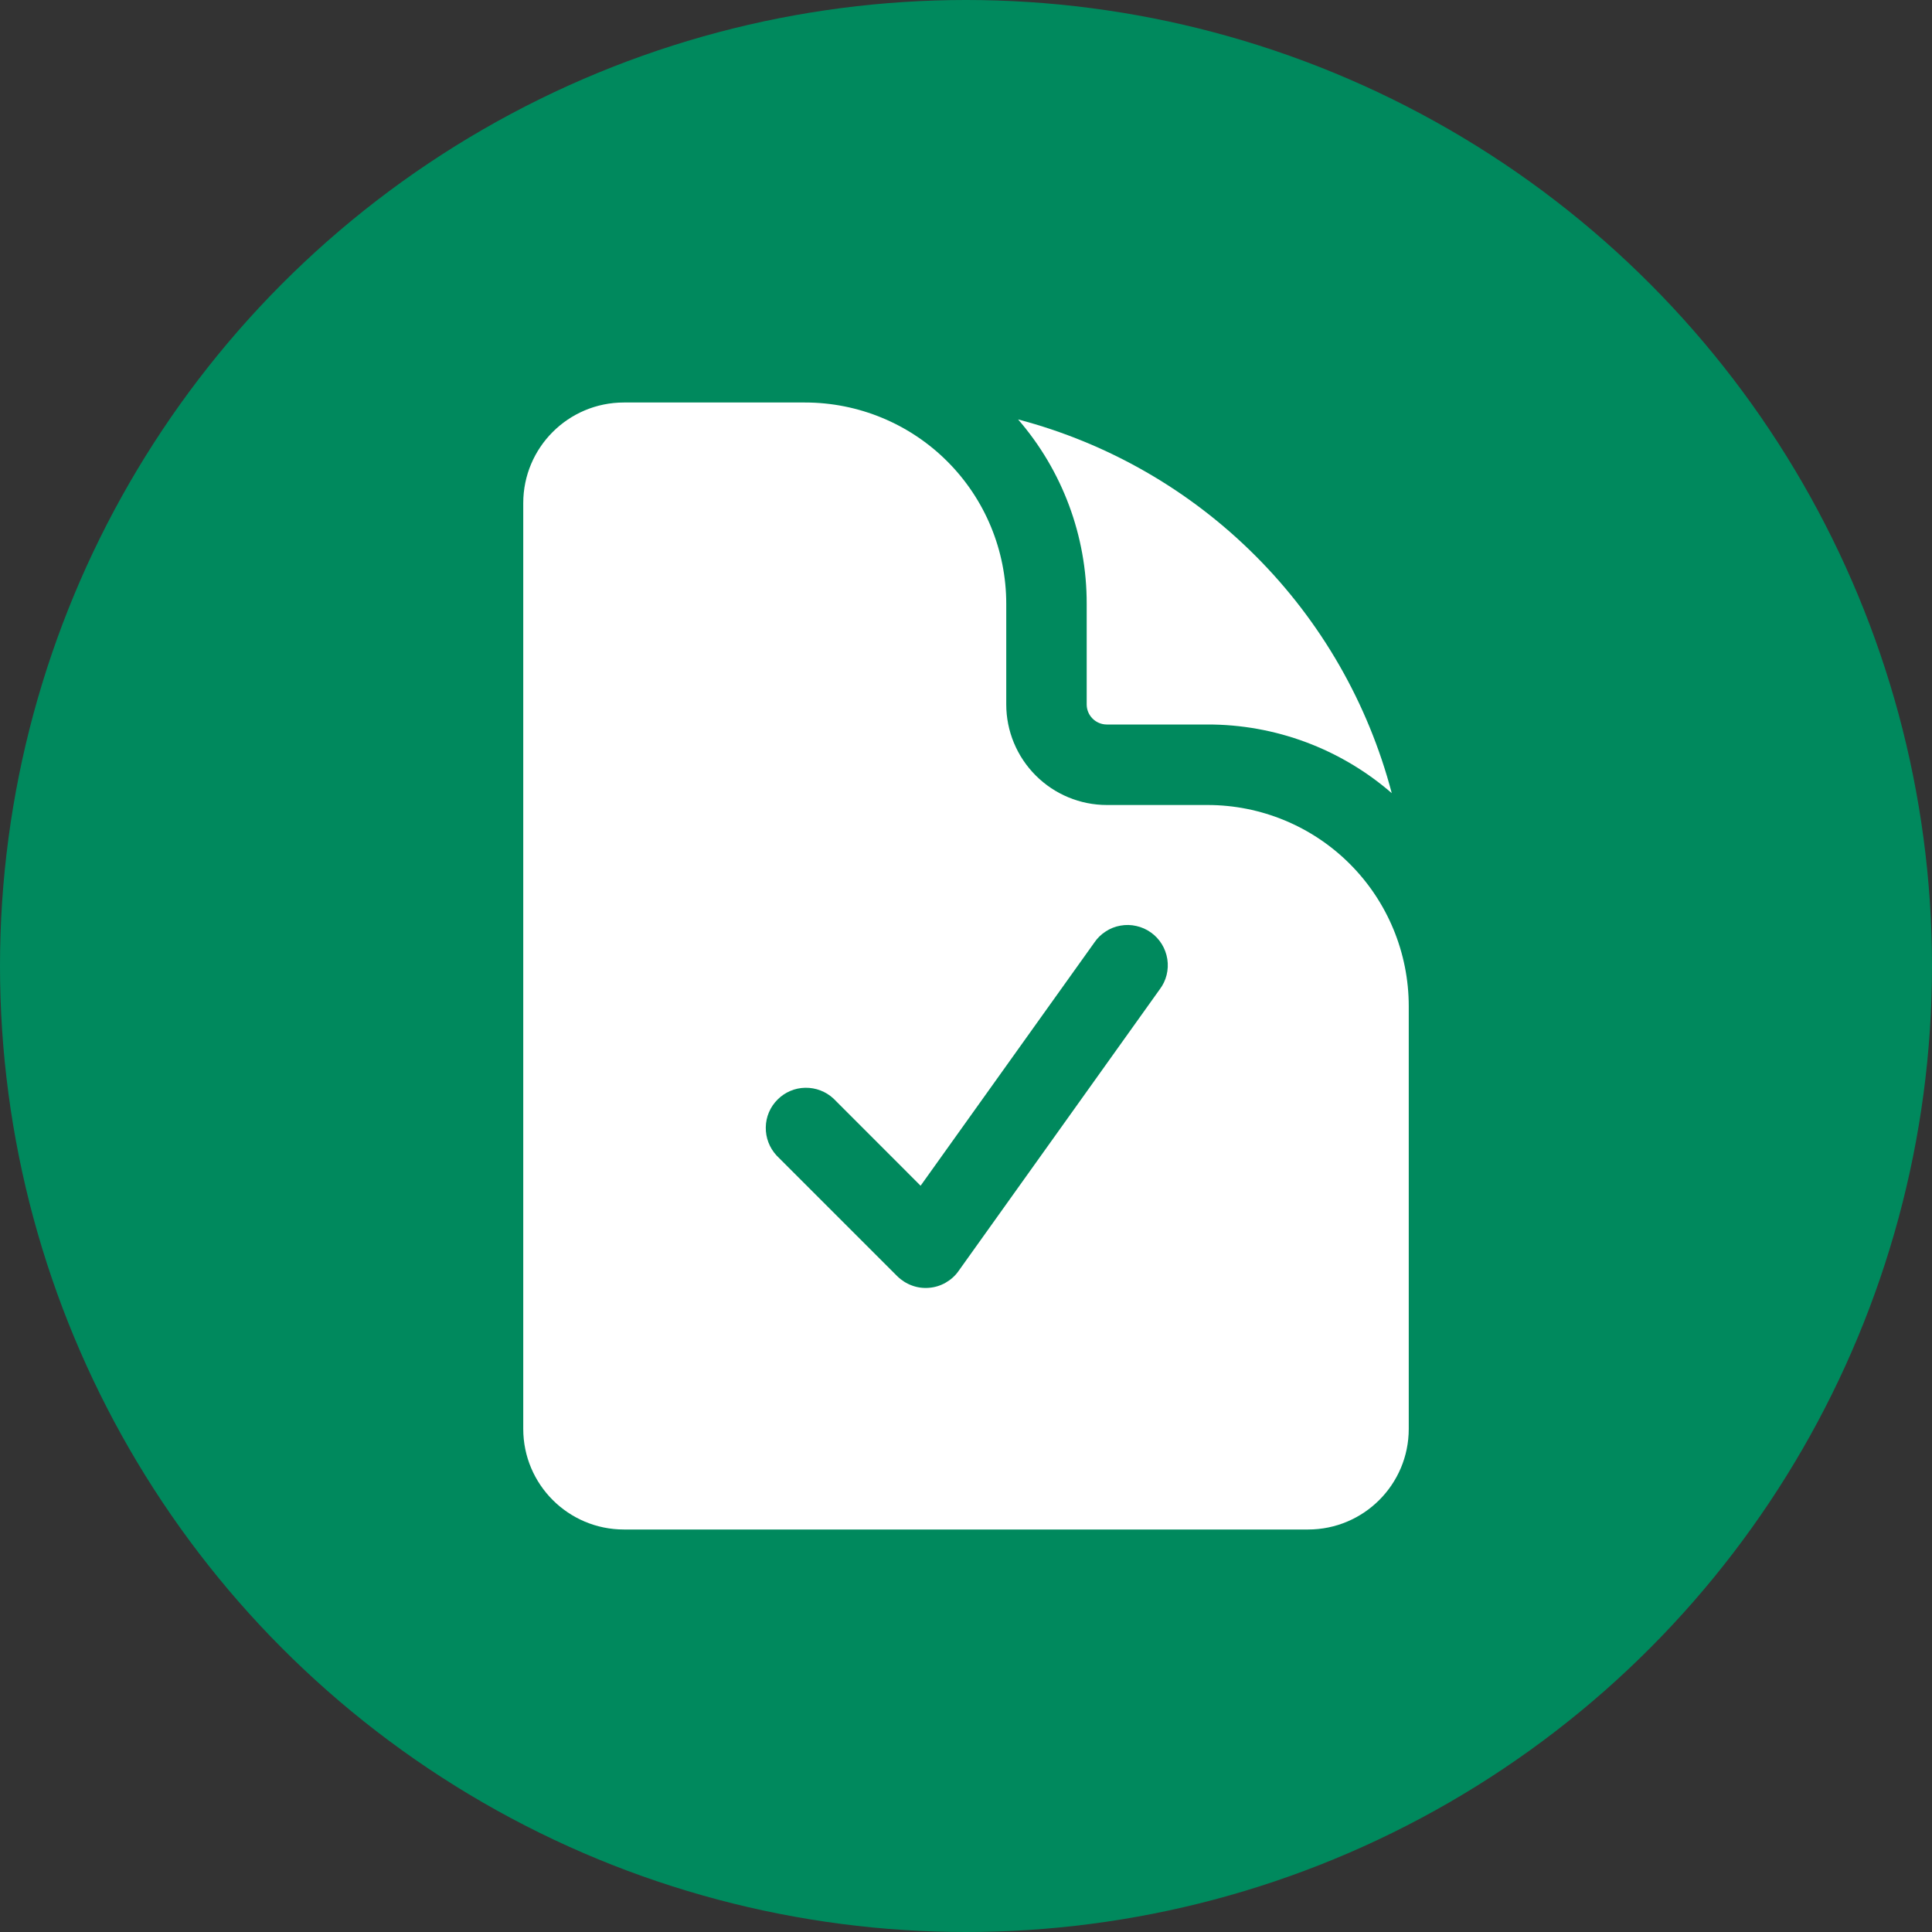 <svg width="30" height="30" viewBox="0 0 30 30" fill="none" xmlns="http://www.w3.org/2000/svg">
<rect x="0" y="0" width="30" height="30" fill="#333333" stroke="none"/>
<circle cx="15" cy="15" r="15" fill="#00895D"/>
<path fill-rule="evenodd" clip-rule="evenodd" d="M12.5 6.25H9.688C8.824 6.25 8.125 6.95 8.125 7.812V22.188C8.125 23.05 8.825 23.75 9.688 23.75H20.312C21.175 23.75 21.875 23.05 21.875 22.188V15.625C21.875 14.796 21.546 14.001 20.96 13.415C20.374 12.829 19.579 12.5 18.75 12.5H17.188C16.773 12.5 16.376 12.335 16.083 12.042C15.79 11.749 15.625 11.352 15.625 10.938V9.375C15.625 8.546 15.296 7.751 14.71 7.165C14.124 6.579 13.329 6.25 12.5 6.25ZM18.008 15.363C18.058 15.297 18.095 15.221 18.115 15.14C18.135 15.059 18.139 14.975 18.126 14.893C18.113 14.81 18.084 14.732 18.041 14.661C17.997 14.59 17.94 14.528 17.872 14.48C17.804 14.431 17.727 14.397 17.646 14.379C17.565 14.36 17.481 14.358 17.399 14.373C17.317 14.387 17.238 14.418 17.169 14.464C17.099 14.509 17.038 14.568 16.992 14.637L14.295 18.412L12.942 17.058C12.823 16.948 12.666 16.888 12.505 16.891C12.343 16.893 12.188 16.959 12.074 17.074C11.959 17.188 11.893 17.343 11.891 17.505C11.888 17.666 11.948 17.823 12.058 17.942L13.933 19.817C13.998 19.881 14.075 19.93 14.16 19.961C14.245 19.993 14.336 20.005 14.427 19.997C14.517 19.99 14.604 19.963 14.683 19.918C14.762 19.873 14.831 19.812 14.883 19.738L18.008 15.363Z" fill="white"/>
<path d="M15.809 6.513C16.497 7.307 16.876 8.324 16.874 9.375V10.938C16.874 11.11 17.014 11.25 17.187 11.25H18.749C19.801 11.248 20.817 11.627 21.611 12.316C21.244 10.921 20.514 9.649 19.494 8.63C18.475 7.61 17.203 6.88 15.809 6.513Z" fill="white"/>
</svg>
